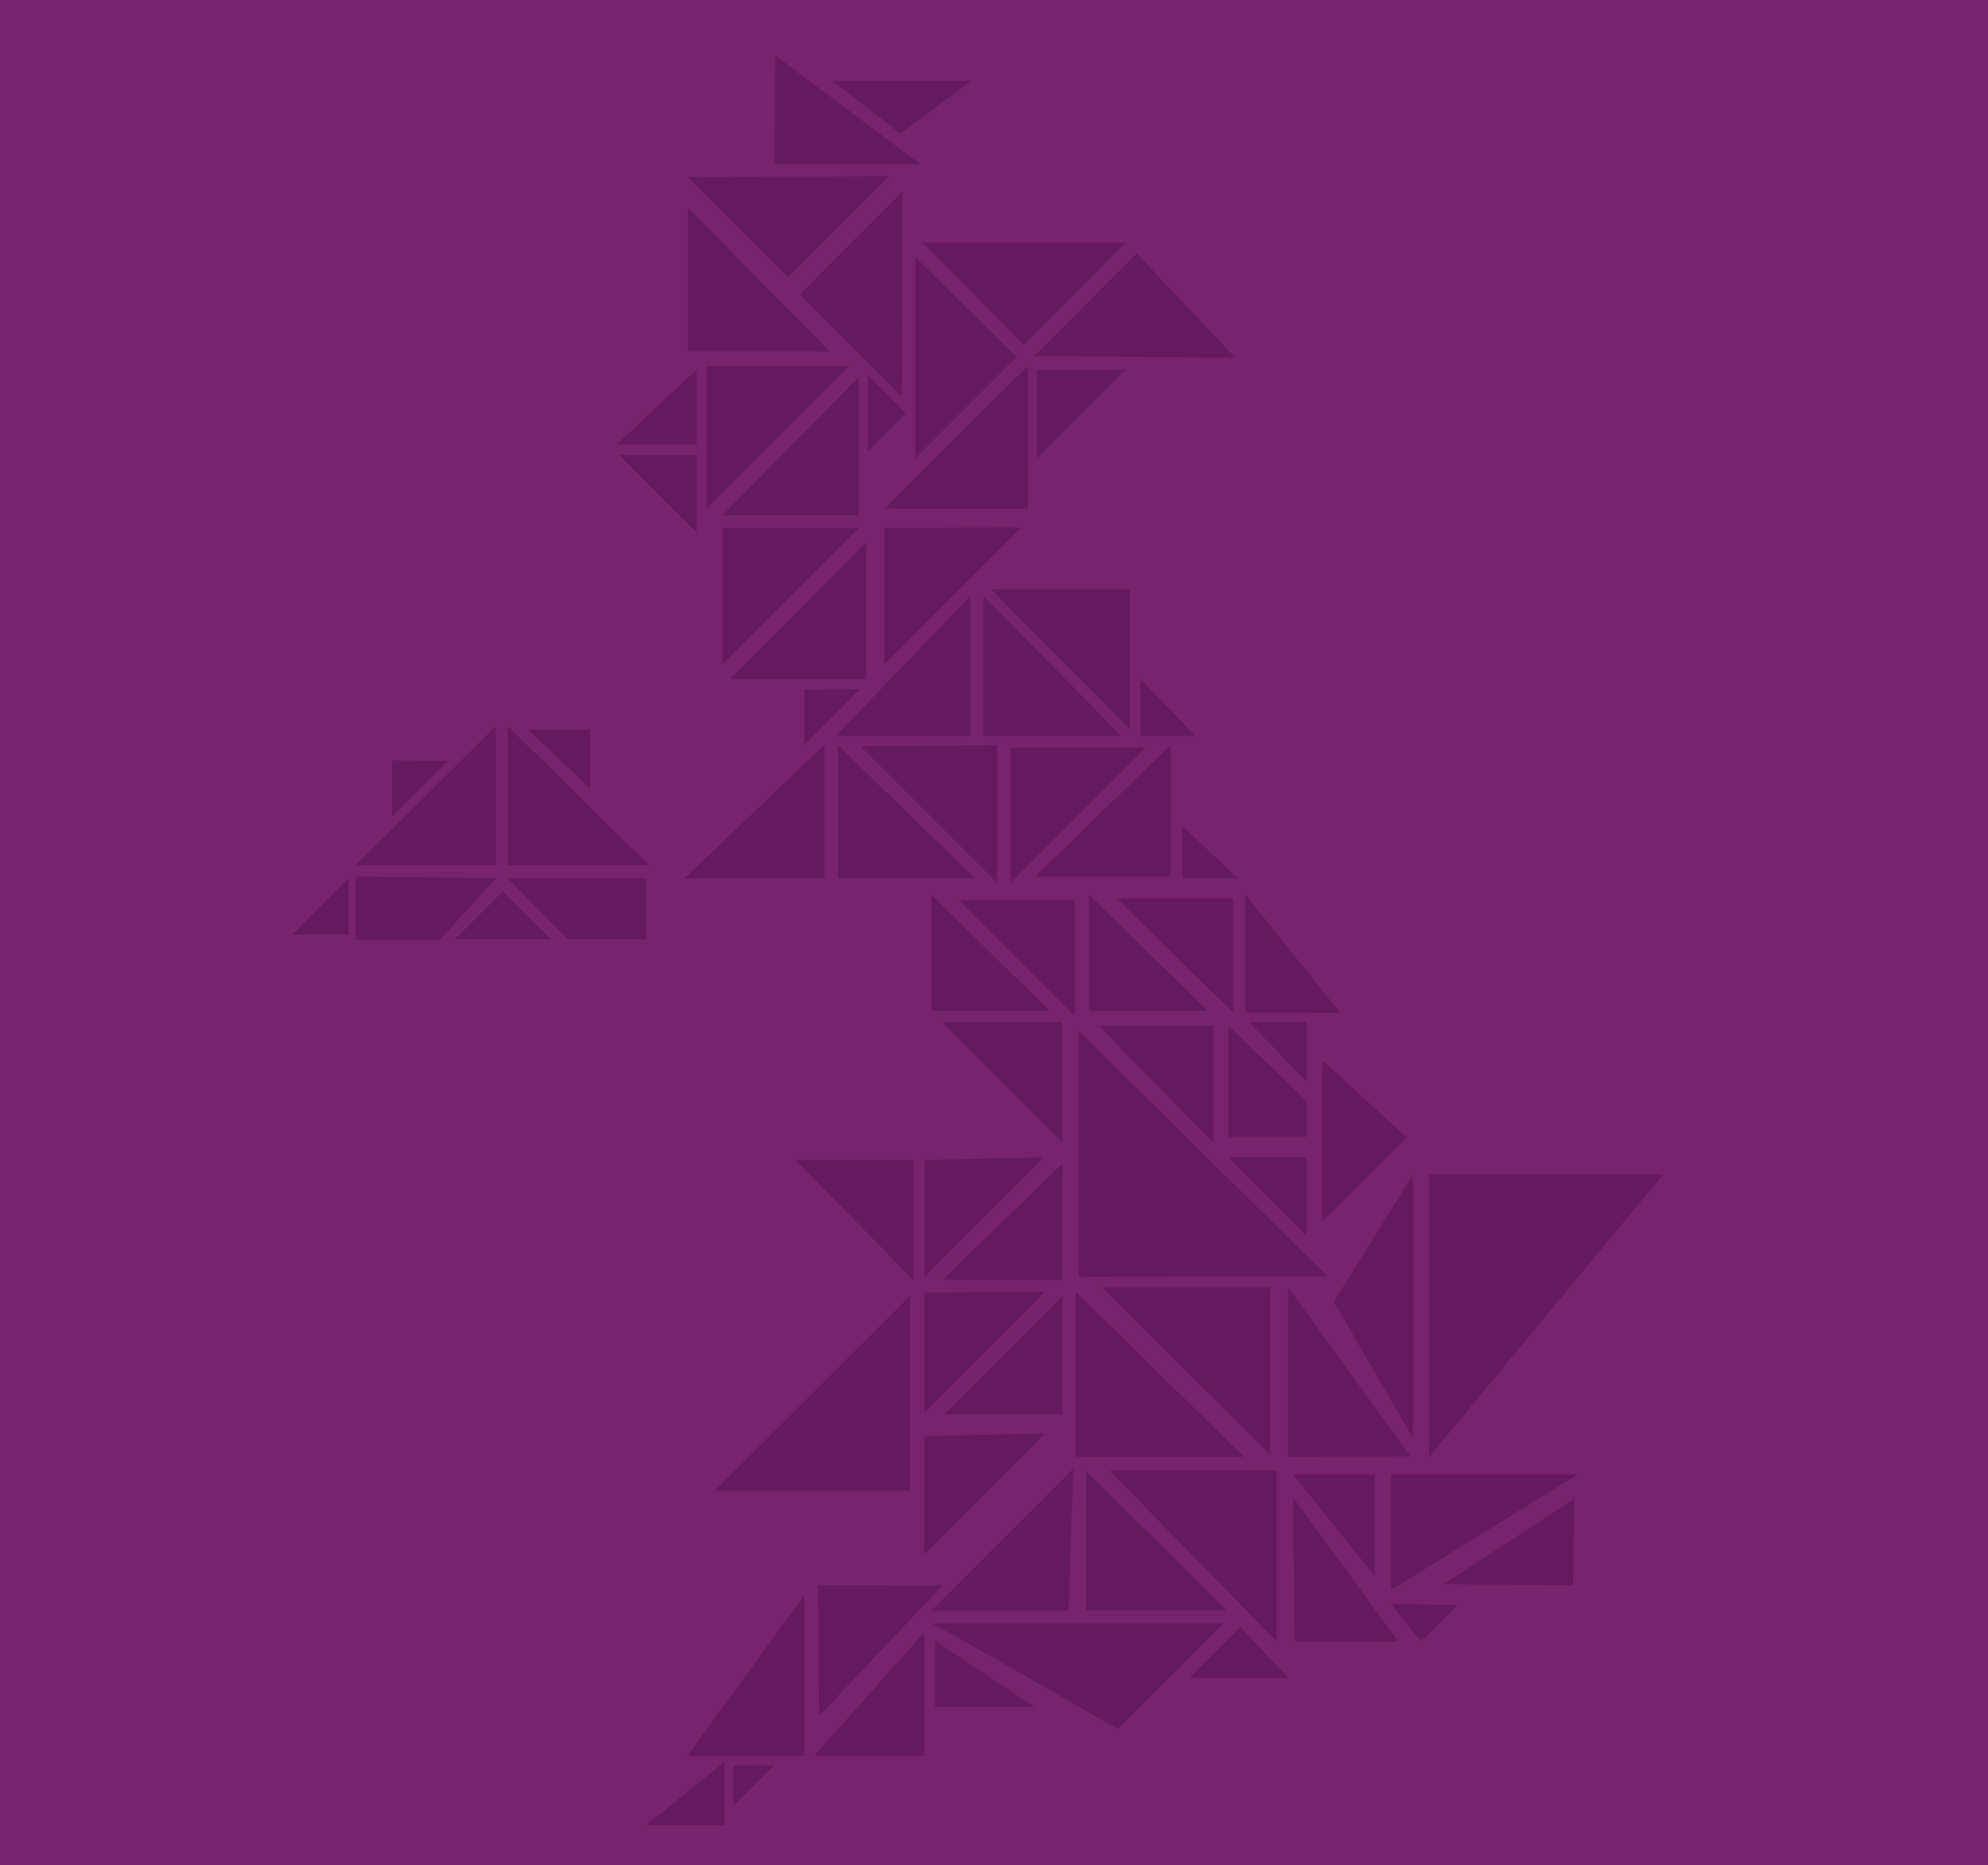 <svg xmlns="http://www.w3.org/2000/svg" xmlns:xlink="http://www.w3.org/1999/xlink" width="388" height="364" viewBox="0 0 388 364"><defs><clipPath id="b"><rect width="388" height="364"/></clipPath></defs><g id="a" clip-path="url(#b)"><rect width="388" height="364" fill="#77236e"/><g transform="translate(27.009 -24.183)"><path d="M70.81,322.9v10.956l10.8-10.8Z" transform="translate(-21.311 -150.342)" fill="#651a5d"/><path d="M30,382.1H40.989V371.14Z" transform="translate(0 -175.533)" fill="#651a5d"/><path d="M55.97,370.39V382.8H72.33l11.023-12.112Z" transform="translate(-13.562 -175.141)" fill="#651a5d"/><path d="M105.8,376.33l-9.394,9.393h18.806Z" transform="translate(-34.679 -178.243)" fill="#651a5d"/><path d="M118.17,371.14h27.01v11.873H129.843Z" transform="translate(-46.043 -175.533)" fill="#651a5d"/><path d="M83.353,308.97v27.105H55.97Z" transform="translate(-13.562 -143.068)" fill="#651a5d"/><path d="M118.17,308.97v27.105h27.5Z" transform="translate(-46.043 -143.068)" fill="#651a5d"/><path d="M126.46,310.29h12.064V321.8Z" transform="translate(-50.372 -143.757)" fill="#651a5d"/><path d="M274.967,55.646,288.876,45.34H261.67Z" transform="translate(-126.232 -5.4)" fill="#651a5d"/><path d="M227.239,35l-.129,21.176H255.5Z" transform="translate(-102.931 0)" fill="#651a5d"/><path d="M191.76,84.48l19.5,19.5L230.978,84.26Z" transform="translate(-84.471 -25.724)" fill="#651a5d"/><path d="M191.76,97.33v28h27.655Z" transform="translate(-84.471 -32.549)" fill="#651a5d"/><path d="M257.429,90.65,237.4,110.684l19.9,19.9Z" transform="translate(-108.305 -29.06)" fill="#651a5d"/><path d="M284.51,117.36v39.308l19.8-19.8Z" transform="translate(-132.905 -43.009)" fill="#651a5d"/><path d="M287.48,111.43h39.71L307.27,131.345Z" transform="translate(-134.456 -39.912)" fill="#651a5d"/><path d="M353.141,115.862l-20,20,39.246.363S352.467,115.174,353.141,115.862Z" transform="translate(-158.3 -42.218)" fill="#651a5d"/><path d="M334.23,163.344v17.325l17.349-17.349Z" transform="translate(-158.869 -67.009)" fill="#651a5d"/><path d="M299.909,161.89v27.827H271.9Z" transform="translate(-126.32 -66.262)" fill="#651a5d"/><path d="M265.22,165.6v14.874l7.449-7.444Z" transform="translate(-122.832 -68.2)" fill="#651a5d"/><path d="M232.4,166.34v26.986H205.76Z" transform="translate(-91.782 -68.586)" fill="#651a5d"/><path d="M199.34,161.89v27.827L227.157,161.9Z" transform="translate(-88.43 -66.262)" fill="#651a5d"/><path d="M178.223,163.32V177.9H162.69Z" transform="translate(-69.291 -67.009)" fill="#651a5d"/><path d="M178.683,213.348,163.57,198.24h15.113Z" transform="translate(-69.751 -85.244)" fill="#651a5d"/><path d="M205.76,227.99V254.6l26.628-26.623Z" transform="translate(-91.782 -100.774)" fill="#651a5d"/><path d="M271.9,227.9v26.623l26.7-26.7Z" transform="translate(-126.32 -100.691)" fill="#651a5d"/><path d="M235.44,233.86v26.685H208.87Z" transform="translate(-93.406 -103.845)" fill="#651a5d"/><path d="M239.25,293.866V304.7l10.918-10.918Z" transform="translate(-109.271 -135.135)" fill="#651a5d"/><path d="M278.362,255.84V283.1H252.14Z" transform="translate(-116.002 -115.323)" fill="#651a5d"/><path d="M393.59,349.62V359.9h10.875Z" transform="translate(-189.867 -164.295)" fill="#651a5d"/><path d="M312.4,255.84V283.1h26.914Z" transform="translate(-147.47 -115.323)" fill="#651a5d"/><path d="M315.68,253.15h27.029v27.3Z" transform="translate(-149.182 -113.918)" fill="#651a5d"/><path d="M376.6,289.71v11.08h10.684Z" transform="translate(-180.995 -133.01)" fill="#651a5d"/><path d="M359.938,316.63v25.725H333.52Z" transform="translate(-158.499 -147.068)" fill="#651a5d"/><path d="M349.883,317.71,323.47,344.123V317.71Z" transform="translate(-153.25 -147.632)" fill="#651a5d"/><path d="M288.8,316.63v26.929l-26.7-26.7Z" transform="translate(-121.203 -147.068)" fill="#651a5d"/><path d="M252.97,316.63v26.045h26.714Z" transform="translate(-116.435 -147.068)" fill="#651a5d"/><path d="M217.562,316.63v26.045H190.28Z" transform="translate(-83.698 -147.068)" fill="#651a5d"/><path d="M291.19,377.81v22.614h23Z" transform="translate(-136.394 -179.016)" fill="#651a5d"/><path d="M302.32,380.04h22.629v22.633Z" transform="translate(-142.206 -180.18)" fill="#651a5d"/><path d="M355.47,377.81v22.614h23.178Z" transform="translate(-169.961 -179.016)" fill="#651a5d"/><path d="M366.88,379.3h22.691v22.294Z" transform="translate(-175.919 -179.794)" fill="#651a5d"/><path d="M419.46,377.81v23.006l18.486.043" transform="translate(-203.377 -179.016)" fill="#651a5d"/><path d="M295.64,429.75h23.4v23.522Z" transform="translate(-138.718 -206.139)" fill="#651a5d"/><path d="M235.54,486.15h23.044v23.383Z" transform="translate(-107.333 -235.591)" fill="#651a5d"/><path d="M288.38,485.539V508.33l23.35-23.35Z" transform="translate(-134.926 -234.98)" fill="#651a5d"/><path d="M319.043,487.67v22.657h-23.4Z" transform="translate(-138.718 -236.385)" fill="#651a5d"/><path d="M359.46,431.24h22.332v22.81Z" transform="translate(-172.044 -206.917)" fill="#651a5d"/><path d="M412.42,431.24v21.721h15.247v-7.024Z" transform="translate(-199.7 -206.917)" fill="#651a5d"/><path d="M420.7,429.75h11.29v11.572Z" transform="translate(-204.024 -206.139)" fill="#651a5d"/><path d="M351.3,433.46v47.966l48.568-.1" transform="translate(-167.783 -208.076)" fill="#651a5d"/><path d="M412.42,484.98h15.247v15.337Z" transform="translate(-199.7 -234.98)" fill="#651a5d"/><path d="M240.7,541.8v37.956H202.65Z" transform="translate(-90.158 -264.652)" fill="#651a5d"/><path d="M288.22,540.127v23.4L311.8,539.95Z" transform="translate(-134.843 -263.686)" fill="#651a5d"/><path d="M296.39,564.844h23.044V541.8Z" transform="translate(-139.109 -264.652)" fill="#651a5d"/><path d="M288.22,598.35v23.044L311.8,597.81Z" transform="translate(-134.843 -293.9)" fill="#651a5d"/><path d="M436.86,539.2v33.1l23.858-.09" transform="translate(-212.463 -263.825)" fill="#651a5d"/><path d="M360.94,538.09h32.71v32.619Z" transform="translate(-172.817 -262.714)" fill="#651a5d"/><path d="M350.09,539.95v32.208h32.839Z" transform="translate(-167.151 -263.686)" fill="#651a5d"/><path d="M438.85,614.52l15.958,19.853V614.52Z" transform="translate(-213.502 -302.626)" fill="#651a5d"/><path d="M191.39,695.237l22.867-31.377v31.377Z" transform="translate(-84.278 -328.392)" fill="#651a5d"/><path d="M269.1,659.842l-24.287-.062.239,25.529" transform="translate(-112.174 -326.261)" fill="#651a5d"/><path d="M318.782,612.29,291.07,640h26.814Z" transform="translate(-136.331 -301.462)" fill="#651a5d"/><path d="M354.26,613.03v27.263h27.392Z" transform="translate(-169.329 -301.848)" fill="#651a5d"/><path d="M396.555,646.357l-32.6-33.326h32.6" transform="translate(-174.394 -301.848)" fill="#651a5d"/><path d="M459.415,652.049H439.208l-.358-28.119" transform="translate(-213.502 -307.54)" fill="#651a5d"/><path d="M189.937,731.99v12.3H174.69Z" transform="translate(-75.557 -363.969)" fill="#651a5d"/><path d="M210.31,733.345v7.917l8.017-8.022Z" transform="translate(-94.158 -364.622)" fill="#651a5d"/><path d="M291.052,675.389h57.092l-20.627,20.627S290.144,674.482,291.052,675.389Z" transform="translate(-136.313 -334.398)" fill="#651a5d"/><path d="M264.716,679.07v24.11H243.21Z" transform="translate(-111.339 -336.334)" fill="#651a5d"/><path d="M292.68,682.63v12.838h19.389Z" transform="translate(-137.172 -338.193)" fill="#651a5d"/><path d="M406.484,676.85l-9.924,9.929h19.255Z" transform="translate(-191.418 -335.175)" fill="#651a5d"/><path d="M514.068,620.46H477.65v22.566Z" transform="translate(-233.157 -308.566)" fill="#651a5d"/><path d="M494.5,503.21h45.636L494.5,558.291Z" transform="translate(-242.563 -249.818)" fill="#651a5d"/><path d="M455.55,516.887l15.423,26.6V492.08Z" transform="translate(-222.223 -238.688)" fill="#651a5d"/><path d="M450.73,445.34v31.554l16.494-16.5Z" transform="translate(-219.706 -214.28)" fill="#651a5d"/><path d="M478.92,672.4l5.783,7.326,7.077-7.077Z" transform="translate(-234.427 -335.218)" fill="#651a5d"/><path d="M500.43,645.6l25.533-16.7-.353,16.88Z" transform="translate(-245.659 -312.262)" fill="#651a5d"/></g></g></svg>